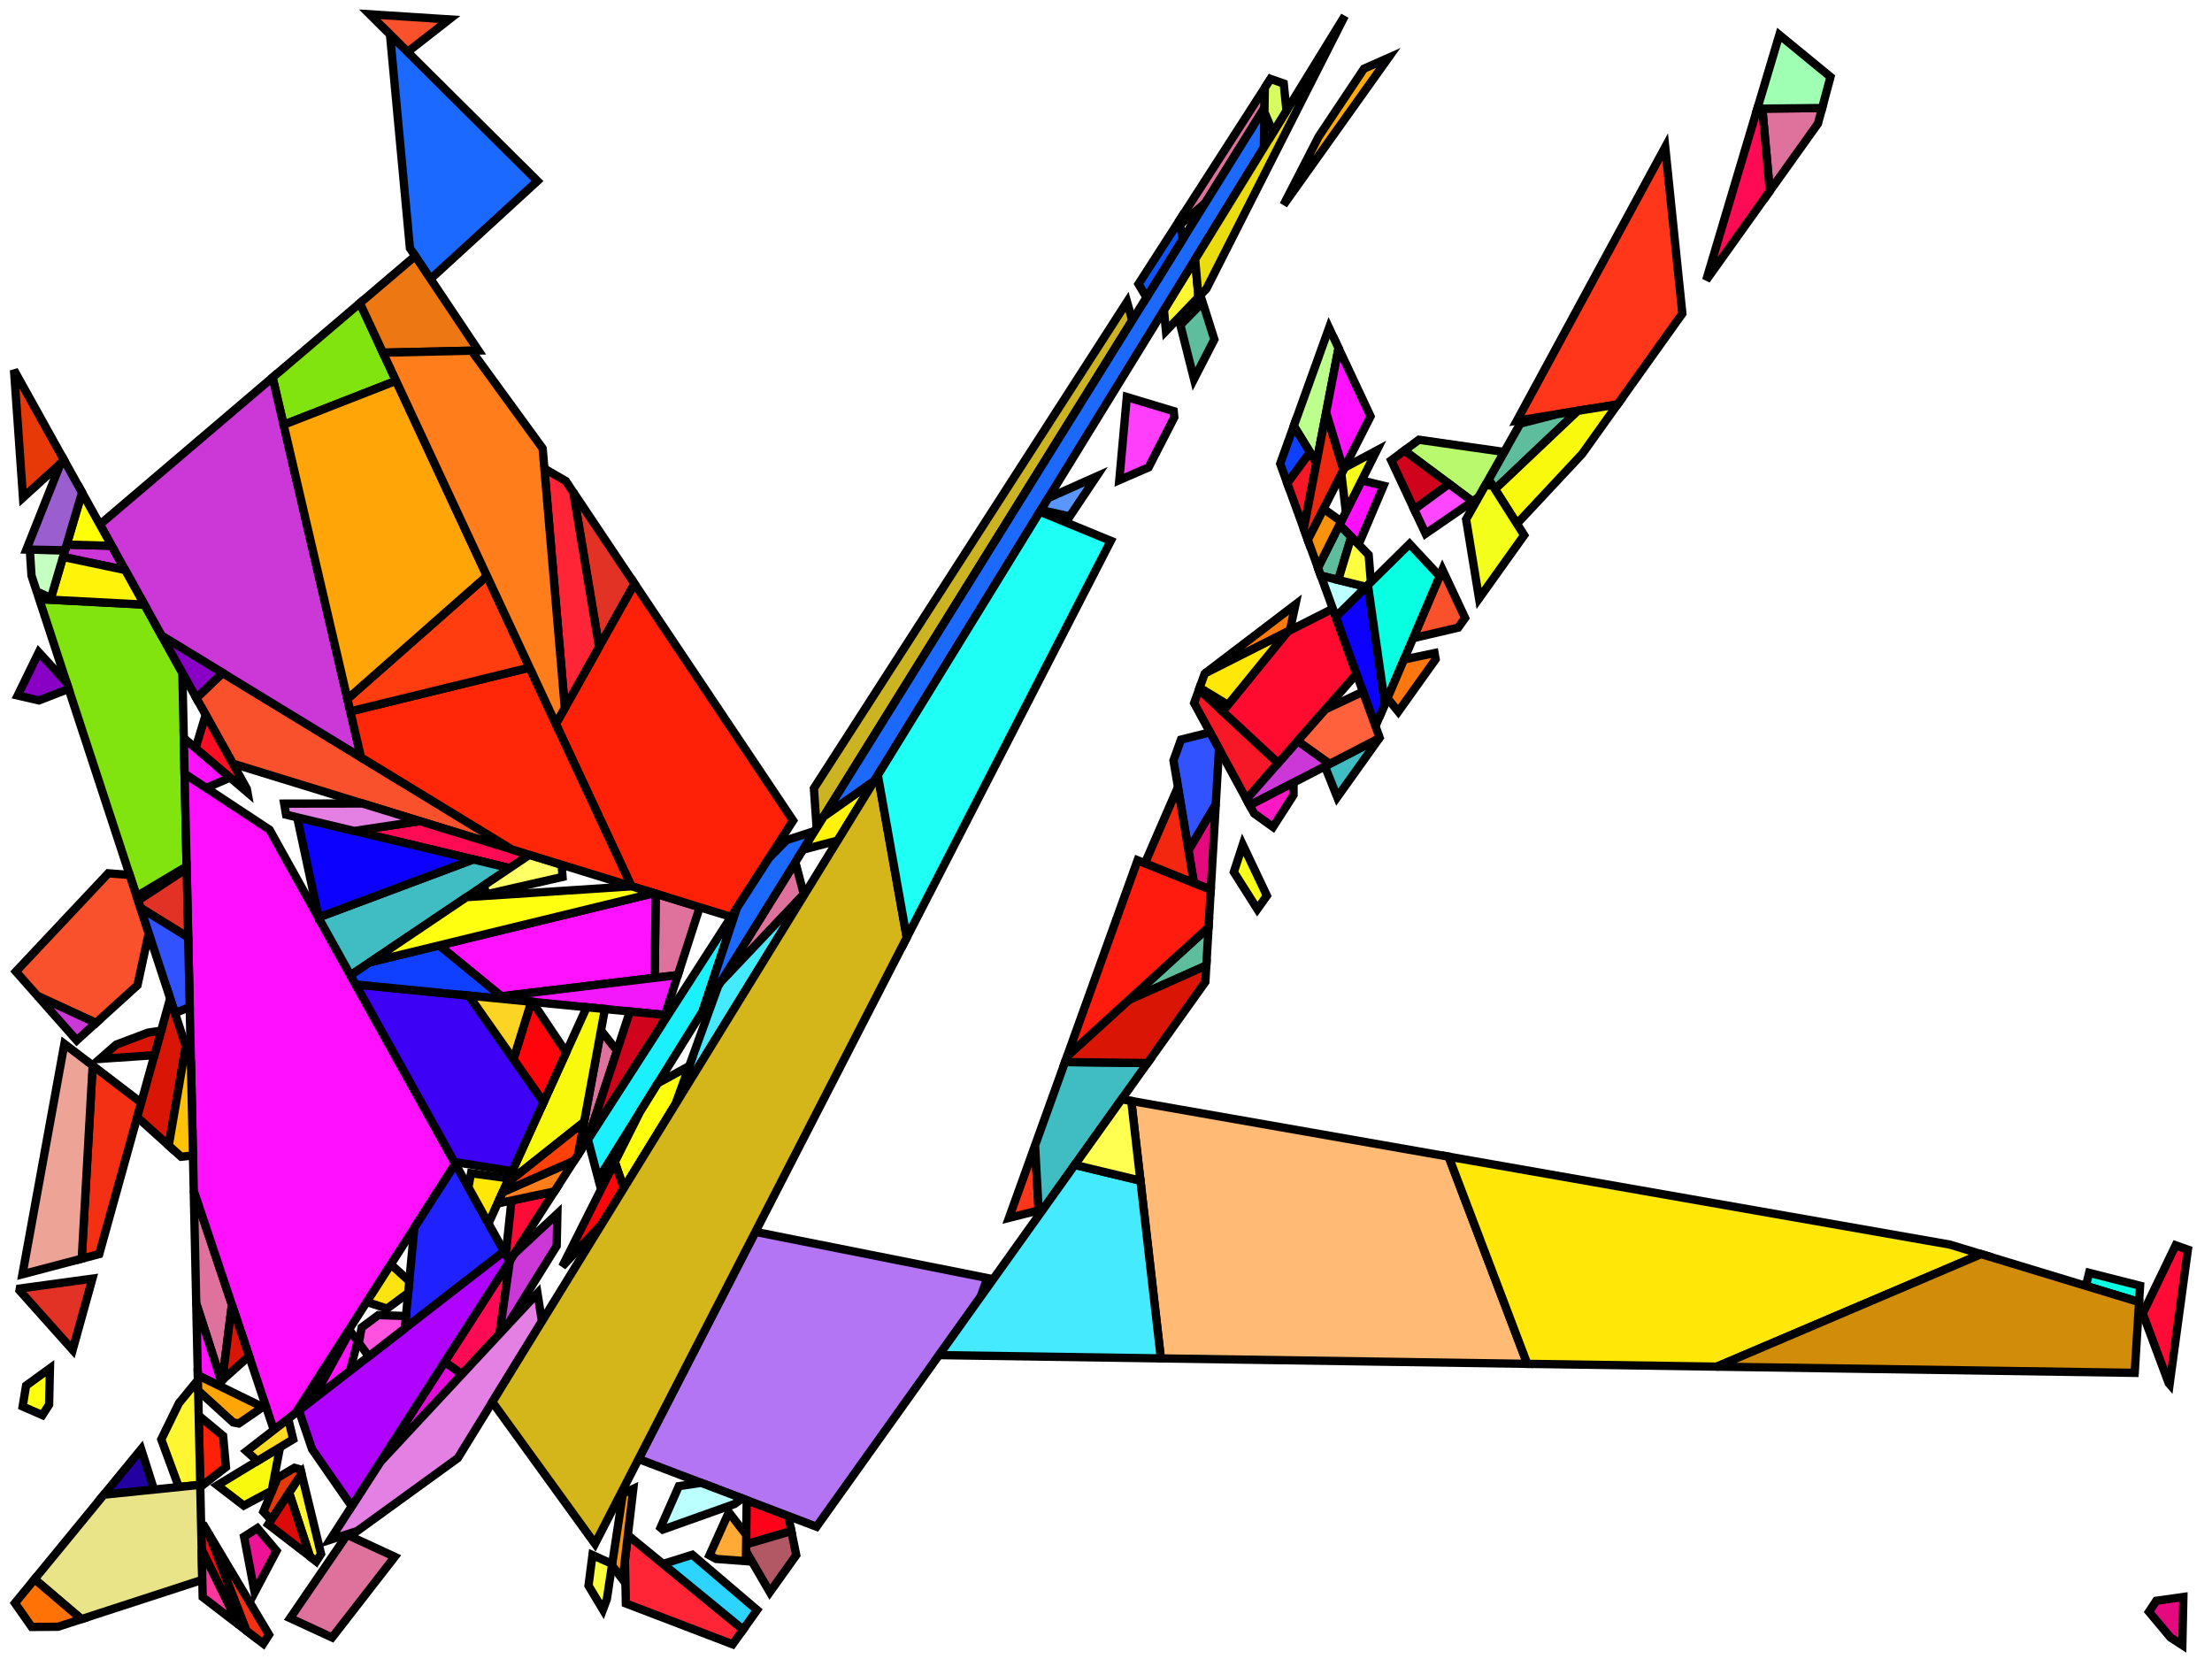 <?xml version="1.0" encoding="iso-8859-1" standalone="no"?>
<!DOCTYPE svg PUBLIC "-//W3C//DTD SVG 1.0//EN" "http://www.w3.org/TR/2001/REC-SVG-20010904/DTD/svg10.dtd">
<svg xmlns="http://www.w3.org/2000/svg" width="800" height="600">
<path style="fill:rgb(0, 0, 0);fill-opacity:0.0;fill-rule:evenodd;stroke:rgb(0, 0, 0);stroke-width:0.0;" d="M 0, 600 L 800, 600 L 800, 0 L 0, 0 z "/>
<path style="fill:rgb(255, 62, 252);fill-opacity:1.0;fill-rule:evenodd;stroke:rgb(0, 0, 0);stroke-width:3.0;" d="M 424.488, 148.691 L 424.705, 150.936 L 415.39, 169.048 L 404.812, 173.639 L 407.528, 143.583 z "/>
<path style="fill:rgb(223, 114, 157);fill-opacity:1.0;fill-rule:evenodd;stroke:rgb(0, 0, 0);stroke-width:3.0;" d="M 142.76, 563.037 L 120.105, 592.226 L 104.926, 585.227 L 125.551, 555.074 z "/>
<path style="fill:rgb(223, 114, 157);fill-opacity:1.0;fill-rule:evenodd;stroke:rgb(0, 0, 0);stroke-width:3.0;" d="M 223.144, 379.998 L 212.568, 412.159 L 209.057, 417.613 L 217.354, 372.674 z "/>
<path style="fill:rgb(223, 114, 157);fill-opacity:1.0;fill-rule:evenodd;stroke:rgb(0, 0, 0);stroke-width:3.0;" d="M 83.871, 471.862 L 80.422, 499.112 L 80.006, 499.484 L 70.971, 471.399 L 70.074, 430.62 z "/>
<path style="fill:rgb(223, 114, 157);fill-opacity:1.0;fill-rule:evenodd;stroke:rgb(0, 0, 0);stroke-width:3.0;" d="M 290.71, 323.414 L 260.71, 355.109 L 287.654, 311.785 z "/>
<path style="fill:rgb(223, 114, 157);fill-opacity:1.0;fill-rule:evenodd;stroke:rgb(0, 0, 0);stroke-width:3.0;" d="M 253.065, 328.111 L 245.158, 352.636 L 236.758, 353.649 L 237.159, 323.22 z "/>
<path style="fill:rgb(223, 114, 157);fill-opacity:1.0;fill-rule:evenodd;stroke:rgb(0, 0, 0);stroke-width:3.0;" d="M 657.495, 44.683 L 640.073, 69.093 L 637.374, 39.29 L 658.999, 39.071 z "/>
<path style="fill:rgb(223, 114, 157);fill-opacity:1.0;fill-rule:evenodd;stroke:rgb(0, 0, 0);stroke-width:3.0;" d="M 457.323, 38.967 L 435.925, 73.374 L 426.74, 81.331 L 426.441, 79.915 L 457.439, 31.76 z "/>
<path style="fill:rgb(130, 228, 14);fill-opacity:1.0;fill-rule:evenodd;stroke:rgb(0, 0, 0);stroke-width:3.0;" d="M 143.238, 137.727 L 102.568, 153.624 L 98.584, 136.511 L 130.153, 109.627 z "/>
<path style="fill:rgb(130, 228, 14);fill-opacity:1.0;fill-rule:evenodd;stroke:rgb(0, 0, 0);stroke-width:3.0;" d="M 52.223, 218.667 L 65.953, 243.36 L 67.493, 313.35 L 49.413, 324.125 L 14.176, 216.682 z "/>
<path style="fill:rgb(204, 179, 33);fill-opacity:1.0;fill-rule:evenodd;stroke:rgb(0, 0, 0);stroke-width:3.0;" d="M 409.492, 115.877 L 295.35, 299.41 L 294.356, 285.105 L 407.616, 109.159 z "/>
<path style="fill:rgb(255, 16, 255);fill-opacity:1.0;fill-rule:evenodd;stroke:rgb(0, 0, 0);stroke-width:3.0;" d="M 500.379, 175.68 L 491.359, 196.929 L 484.429, 189.805 L 492.475, 173.755 z "/>
<path style="fill:rgb(255, 16, 255);fill-opacity:1.0;fill-rule:evenodd;stroke:rgb(0, 0, 0);stroke-width:3.0;" d="M 97.497, 300.09 L 164.673, 420.901 L 106.82, 511.129 L 99.029, 517.169 L 70.074, 430.62 L 66.755, 279.803 z "/>
<path style="fill:rgb(226, 50, 37);fill-opacity:1.0;fill-rule:evenodd;stroke:rgb(0, 0, 0);stroke-width:3.0;" d="M 68.058, 339.016 L 50.794, 328.336 L 49.925, 325.686 L 67.511, 314.165 z "/>
<path style="fill:rgb(226, 50, 37);fill-opacity:1.0;fill-rule:evenodd;stroke:rgb(0, 0, 0);stroke-width:3.0;" d="M 229.494, 211.116 L 216.664, 233.967 L 207.349, 178.033 z "/>
<path style="fill:rgb(226, 50, 37);fill-opacity:1.0;fill-rule:evenodd;stroke:rgb(0, 0, 0);stroke-width:3.0;" d="M 26.272, 488.212 L 7.053, 466.699 L 7.177, 466.015 L 33.425, 462.43 z "/>
<path style="fill:rgb(31, 34, 255);fill-opacity:1.0;fill-rule:evenodd;stroke:rgb(0, 0, 0);stroke-width:3.0;" d="M 182.3, 452.604 L 146.403, 480.437 L 149.854, 444.012 L 164.673, 420.901 z "/>
<path style="fill:rgb(226, 11, 220);fill-opacity:1.0;fill-rule:evenodd;stroke:rgb(0, 0, 0);stroke-width:3.0;" d="M 167.106, 496.985 L 137.458, 528.84 L 160.84, 492.517 z "/>
<path style="fill:rgb(27, 240, 255);fill-opacity:1.0;fill-rule:evenodd;stroke:rgb(0, 0, 0);stroke-width:3.0;" d="M 254.117, 365.71 L 216.379, 426.391 L 212.615, 412.086 L 266.507, 328.368 z "/>
<path style="fill:rgb(249, 81, 43);fill-opacity:1.0;fill-rule:evenodd;stroke:rgb(0, 0, 0);stroke-width:3.0;" d="M 185.132, 307.218 L 84.2, 276.176 L 71.017, 252.467 L 80.489, 243.364 z "/>
<path style="fill:rgb(249, 81, 43);fill-opacity:1.0;fill-rule:evenodd;stroke:rgb(0, 0, 0);stroke-width:3.0;" d="M 46.895, 316.447 L 53.799, 337.499 L 49.721, 356.335 L 34.705, 369.959 L 13.55, 360.195 L 5.753, 351.369 L 39.157, 315.834 z "/>
<path style="fill:rgb(249, 81, 43);fill-opacity:1.0;fill-rule:evenodd;stroke:rgb(0, 0, 0);stroke-width:3.0;" d="M 162.46, 7.017 L 147.409, 18.789 L 133.697, 5.165 z "/>
<path style="fill:rgb(249, 81, 43);fill-opacity:1.0;fill-rule:evenodd;stroke:rgb(0, 0, 0);stroke-width:3.0;" d="M 529.876, 223.494 L 527.367, 227.009 L 511.076, 230.793 L 521.671, 205.999 z "/>
<path style="fill:rgb(255, 33, 7);fill-opacity:1.0;fill-rule:evenodd;stroke:rgb(0, 0, 0);stroke-width:3.0;" d="M 80.682, 519.284 L 81.719, 530.591 L 72.432, 537.792 L 71.864, 511.965 z "/>
<path style="fill:rgb(255, 33, 7);fill-opacity:1.0;fill-rule:evenodd;stroke:rgb(0, 0, 0);stroke-width:3.0;" d="M 286.839, 296.781 L 264.423, 331.605 L 228.354, 320.512 L 201.024, 261.822 L 229.494, 211.116 z "/>
<path style="fill:rgb(255, 11, 85);fill-opacity:1.0;fill-rule:evenodd;stroke:rgb(0, 0, 0);stroke-width:3.0;" d="M 191.46, 309.165 L 184.328, 313.967 L 128.075, 300.525 L 151.806, 296.969 z "/>
<path style="fill:rgb(255, 11, 85);fill-opacity:1.0;fill-rule:evenodd;stroke:rgb(0, 0, 0);stroke-width:3.0;" d="M 640.073, 69.093 L 617.079, 101.312 L 635.564, 39.308 L 637.374, 39.29 z "/>
<path style="fill:rgb(255, 11, 85);fill-opacity:1.0;fill-rule:evenodd;stroke:rgb(0, 0, 0);stroke-width:3.0;" d="M 180.654, 482.428 L 167.106, 496.985 L 160.84, 492.517 L 184.424, 455.881 z "/>
<path style="fill:rgb(246, 24, 38);fill-opacity:1.0;fill-rule:evenodd;stroke:rgb(0, 0, 0);stroke-width:3.0;" d="M 476.12, 167.357 L 471.529, 191.217 L 465.532, 174.704 L 473.772, 163.546 z "/>
<path style="fill:rgb(246, 24, 38);fill-opacity:1.0;fill-rule:evenodd;stroke:rgb(0, 0, 0);stroke-width:3.0;" d="M 462.289, 275.966 L 450.781, 289.061 L 431.873, 254.267 L 433.633, 249.374 z "/>
<path style="fill:rgb(204, 55, 215);fill-opacity:1.0;fill-rule:evenodd;stroke:rgb(0, 0, 0);stroke-width:3.0;" d="M 34.705, 369.959 L 27.752, 376.268 L 13.55, 360.195 z "/>
<path style="fill:rgb(204, 55, 215);fill-opacity:1.0;fill-rule:evenodd;stroke:rgb(0, 0, 0);stroke-width:3.0;" d="M 480.908, 276.264 L 451.967, 291.242 L 450.781, 289.061 L 469.312, 267.974 z "/>
<path style="fill:rgb(204, 55, 215);fill-opacity:1.0;fill-rule:evenodd;stroke:rgb(0, 0, 0);stroke-width:3.0;" d="M 201.338, 450.576 L 183.292, 479.593 L 180.654, 482.428 L 184.424, 455.881 L 185.969, 453.48 L 201.586, 438.932 z "/>
<path style="fill:rgb(204, 55, 215);fill-opacity:1.0;fill-rule:evenodd;stroke:rgb(0, 0, 0);stroke-width:3.0;" d="M 40.392, 197.39 L 45.269, 206.16 L 22.799, 201.429 L 24.119, 196.956 z "/>
<path style="fill:rgb(204, 55, 215);fill-opacity:1.0;fill-rule:evenodd;stroke:rgb(0, 0, 0);stroke-width:3.0;" d="M 130.568, 273.923 L 58.492, 229.942 L 36.12, 189.707 L 98.584, 136.511 z "/>
<path style="fill:rgb(255, 2, 25);fill-opacity:1.0;fill-rule:evenodd;stroke:rgb(0, 0, 0);stroke-width:3.0;" d="M 285.095, 548.276 L 286.205, 553.738 L 269.849, 558.533 L 270.053, 542.553 z "/>
<path style="fill:rgb(255, 172, 8);fill-opacity:1.0;fill-rule:evenodd;stroke:rgb(0, 0, 0);stroke-width:3.0;" d="M 464.213, 74.115 L 476.93, 49.389 L 493.298, 24.84 L 502.082, 20.951 z "/>
<path style="fill:rgb(189, 255, 140);fill-opacity:1.0;fill-rule:evenodd;stroke:rgb(0, 0, 0);stroke-width:3.0;" d="M 484.101, 125.884 L 476.12, 167.357 L 467.917, 154.041 L 480.672, 118.574 z "/>
<path style="fill:rgb(255, 123, 8);fill-opacity:1.0;fill-rule:evenodd;stroke:rgb(0, 0, 0);stroke-width:3.0;" d="M 466.519, 227.986 L 435.87, 243.49 L 468.526, 218.621 z "/>
<path style="fill:rgb(179, 117, 243);fill-opacity:1.0;fill-rule:evenodd;stroke:rgb(0, 0, 0);stroke-width:3.0;" d="M 357.086, 462.22 L 354.639, 469.023 L 295.304, 552.16 L 230.951, 527.676 L 273.199, 445.527 z "/>
<path style="fill:rgb(249, 255, 26);fill-opacity:1.0;fill-rule:evenodd;stroke:rgb(0, 0, 0);stroke-width:3.0;" d="M 486.764, 185.148 L 485.121, 171.375 L 486.248, 169.156 L 497.907, 162.921 z "/>
<path style="fill:rgb(249, 255, 26);fill-opacity:1.0;fill-rule:evenodd;stroke:rgb(0, 0, 0);stroke-width:3.0;" d="M 458.192, 323.932 L 454.727, 328.787 L 446.238, 315.387 L 449.456, 305.516 z "/>
<path style="fill:rgb(240, 40, 15);fill-opacity:1.0;fill-rule:evenodd;stroke:rgb(0, 0, 0);stroke-width:3.0;" d="M 485.878, 169.885 L 472.993, 195.25 L 471.529, 191.217 L 479.624, 149.15 z "/>
<path style="fill:rgb(255, 18, 255);fill-opacity:1.0;fill-rule:evenodd;stroke:rgb(0, 0, 0);stroke-width:3.0;" d="M 129.341, 485.072 L 126.536, 495.841 L 112.954, 506.372 L 126.651, 481.403 z "/>
<path style="fill:rgb(255, 18, 255);fill-opacity:1.0;fill-rule:evenodd;stroke:rgb(0, 0, 0);stroke-width:3.0;" d="M 80.006, 499.484 L 78.52, 500.813 L 71.543, 497.402 L 70.971, 471.399 z "/>
<path style="fill:rgb(255, 18, 255);fill-opacity:1.0;fill-rule:evenodd;stroke:rgb(0, 0, 0);stroke-width:3.0;" d="M 237.159, 323.22 L 236.758, 353.649 L 181.308, 360.336 L 158.833, 341.919 L 236.479, 323.01 z "/>
<path style="fill:rgb(255, 18, 255);fill-opacity:1.0;fill-rule:evenodd;stroke:rgb(0, 0, 0);stroke-width:3.0;" d="M 83.236, 281.231 L 74.571, 284.961 L 66.755, 279.803 L 66.472, 266.924 z "/>
<path style="fill:rgb(255, 18, 255);fill-opacity:1.0;fill-rule:evenodd;stroke:rgb(0, 0, 0);stroke-width:3.0;" d="M 495.683, 150.583 L 485.878, 169.885 L 479.624, 149.15 L 484.101, 125.884 z "/>
<path style="fill:rgb(243, 48, 20);fill-opacity:1.0;fill-rule:evenodd;stroke:rgb(0, 0, 0);stroke-width:3.0;" d="M 97.302, 591.222 L 95.225, 594.447 L 89.085, 589.733 L 75.501, 554.676 z "/>
<path style="fill:rgb(243, 48, 20);fill-opacity:1.0;fill-rule:evenodd;stroke:rgb(0, 0, 0);stroke-width:3.0;" d="M 51.076, 398.806 L 35.888, 453.552 L 29.563, 455.216 L 33.502, 385.357 z "/>
<path style="fill:rgb(237, 163, 150);fill-opacity:1.0;fill-rule:evenodd;stroke:rgb(0, 0, 0);stroke-width:3.0;" d="M 33.502, 385.357 L 29.563, 455.216 L 8.116, 460.857 L 23.287, 377.541 z "/>
<path style="fill:rgb(255, 255, 8);fill-opacity:1.0;fill-rule:evenodd;stroke:rgb(0, 0, 0);stroke-width:3.0;" d="M 40.392, 197.39 L 24.119, 196.956 L 29.676, 178.118 z "/>
<path style="fill:rgb(252, 24, 194);fill-opacity:1.0;fill-rule:evenodd;stroke:rgb(0, 0, 0);stroke-width:3.0;" d="M 467.826, 287.523 L 460.396, 299.097 L 453.579, 294.208 L 451.967, 291.242 L 467.833, 283.031 z "/>
<path style="fill:rgb(255, 54, 26);fill-opacity:1.0;fill-rule:evenodd;stroke:rgb(0, 0, 0);stroke-width:3.0;" d="M 608.445, 113.408 L 584.992, 146.27 L 548.604, 152.142 L 602.252, 53.182 z "/>
<path style="fill:rgb(255, 54, 26);fill-opacity:1.0;fill-rule:evenodd;stroke:rgb(0, 0, 0);stroke-width:3.0;" d="M 375.643, 437.76 L 364.911, 440.461 L 374.342, 414.237 z "/>
<path style="fill:rgb(94, 189, 157);fill-opacity:1.0;fill-rule:evenodd;stroke:rgb(0, 0, 0);stroke-width:3.0;" d="M 439.194, 122.764 L 431.824, 137.093 L 426.894, 117.543 L 434.945, 109.332 z "/>
<path style="fill:rgb(94, 189, 157);fill-opacity:1.0;fill-rule:evenodd;stroke:rgb(0, 0, 0);stroke-width:3.0;" d="M 488.692, 194.188 L 484.004, 209.752 L 477.696, 208.2 L 476.65, 205.322 L 484.429, 189.805 z "/>
<path style="fill:rgb(94, 189, 157);fill-opacity:1.0;fill-rule:evenodd;stroke:rgb(0, 0, 0);stroke-width:3.0;" d="M 436.282, 349.187 L 408.204, 361.699 L 437.092, 335.371 z "/>
<path style="fill:rgb(94, 189, 157);fill-opacity:1.0;fill-rule:evenodd;stroke:rgb(0, 0, 0);stroke-width:3.0;" d="M 540.686, 176.943 L 538.41, 173.362 L 549.812, 153.199 L 563.264, 149.776 L 570.63, 148.587 z "/>
<path style="fill:rgb(184, 249, 110);fill-opacity:1.0;fill-rule:evenodd;stroke:rgb(0, 0, 0);stroke-width:3.0;" d="M 544.012, 163.456 L 534.758, 179.82 L 532.559, 181.333 L 507.898, 162.952 L 513.169, 159.038 z "/>
<path style="fill:rgb(255, 11, 54);fill-opacity:1.0;fill-rule:evenodd;stroke:rgb(0, 0, 0);stroke-width:3.0;" d="M 184.262, 456.132 L 182.914, 453.708 L 184.985, 434.188 L 200.5, 430.907 z "/>
<path style="fill:rgb(255, 11, 54);fill-opacity:1.0;fill-rule:evenodd;stroke:rgb(0, 0, 0);stroke-width:3.0;" d="M 791.276, 451.956 L 784.674, 500.599 L 784.335, 500.202 L 774.949, 475.049 L 786.848, 450.381 z "/>
<path style="fill:rgb(49, 82, 255);fill-opacity:1.0;fill-rule:evenodd;stroke:rgb(0, 0, 0);stroke-width:3.0;" d="M 440.878, 270.837 L 439.699, 290.934 L 429.833, 307.569 L 424.413, 275.008 L 427.114, 267.499 L 437.631, 264.863 z "/>
<path style="fill:rgb(49, 82, 255);fill-opacity:1.0;fill-rule:evenodd;stroke:rgb(0, 0, 0);stroke-width:3.0;" d="M 68.058, 339.016 L 68.613, 364.214 L 63.271, 366.382 L 50.794, 328.336 z "/>
<path style="fill:rgb(255, 246, 50);fill-opacity:1.0;fill-rule:evenodd;stroke:rgb(0, 0, 0);stroke-width:3.0;" d="M 433.442, 107.447 L 421.683, 119.704 L 420.948, 112.104 L 432.241, 93.741 z "/>
<path style="fill:rgb(255, 246, 50);fill-opacity:1.0;fill-rule:evenodd;stroke:rgb(0, 0, 0);stroke-width:3.0;" d="M 116.11, 562.004 L 114.389, 564.677 L 112.106, 562.923 L 104.554, 539.851 L 109.062, 532.994 z "/>
<path style="fill:rgb(255, 246, 50);fill-opacity:1.0;fill-rule:evenodd;stroke:rgb(0, 0, 0);stroke-width:3.0;" d="M 72.415, 537.003 L 64.671, 537.798 L 58.324, 520.573 L 64.721, 507.459 L 71.581, 499.096 z "/>
<path style="fill:rgb(255, 11, 47);fill-opacity:1.0;fill-rule:evenodd;stroke:rgb(0, 0, 0);stroke-width:3.0;" d="M 490.603, 243.746 L 462.289, 275.966 L 442.167, 257.294 L 465.697, 228.402 L 482.031, 220.14 z "/>
<path style="fill:rgb(64, 189, 194);fill-opacity:1.0;fill-rule:evenodd;stroke:rgb(0, 0, 0);stroke-width:3.0;" d="M 483.62, 288.305 L 479.501, 277.996 L 479.544, 276.97 L 498.835, 266.986 z "/>
<path style="fill:rgb(64, 189, 194);fill-opacity:1.0;fill-rule:evenodd;stroke:rgb(0, 0, 0);stroke-width:3.0;" d="M 414.993, 384.46 L 375.737, 439.462 L 374.342, 414.237 L 385.18, 384.102 z "/>
<path style="fill:rgb(64, 189, 194);fill-opacity:1.0;fill-rule:evenodd;stroke:rgb(0, 0, 0);stroke-width:3.0;" d="M 184.328, 313.967 L 126.766, 352.728 L 115.311, 332.127 L 115.235, 331.774 L 171.193, 310.828 z "/>
<path style="fill:rgb(12, 0, 255);fill-opacity:1.0;fill-rule:evenodd;stroke:rgb(0, 0, 0);stroke-width:3.0;" d="M 500.893, 254.621 L 497.465, 262.642 L 483.1, 223.082 L 494.728, 211.589 z "/>
<path style="fill:rgb(12, 0, 255);fill-opacity:1.0;fill-rule:evenodd;stroke:rgb(0, 0, 0);stroke-width:3.0;" d="M 171.193, 310.828 L 115.235, 331.774 L 107.473, 295.603 z "/>
<path style="fill:rgb(255, 12, 37);fill-opacity:1.0;fill-rule:evenodd;stroke:rgb(0, 0, 0);stroke-width:3.0;" d="M 89.261, 285.278 L 89.495, 286.573 L 70.736, 270.563 L 74.384, 258.523 z "/>
<path style="fill:rgb(27, 105, 255);fill-opacity:1.0;fill-rule:evenodd;stroke:rgb(0, 0, 0);stroke-width:3.0;" d="M 194.379, 65.459 L 155.713, 100.897 L 148.258, 89.76 L 141.046, 12.466 z "/>
<path style="fill:rgb(27, 105, 255);fill-opacity:1.0;fill-rule:evenodd;stroke:rgb(0, 0, 0);stroke-width:3.0;" d="M 457.092, 53.332 L 316.191, 282.441 L 297.871, 295.356 L 457.323, 38.967 z "/>
<path style="fill:rgb(27, 105, 255);fill-opacity:1.0;fill-rule:evenodd;stroke:rgb(0, 0, 0);stroke-width:3.0;" d="M 254.117, 365.71 L 266.507, 328.368 L 278.149, 310.282 L 284.482, 303.848 L 294.654, 300.53 z "/>
<path style="fill:rgb(231, 57, 8);fill-opacity:1.0;fill-rule:evenodd;stroke:rgb(0, 0, 0);stroke-width:3.0;" d="M 108.693, 531.475 L 109.062, 532.994 L 98.079, 549.698 L 95.253, 546.708 L 100.398, 534.465 L 106.487, 530.862 z "/>
<path style="fill:rgb(231, 57, 8);fill-opacity:1.0;fill-rule:evenodd;stroke:rgb(0, 0, 0);stroke-width:3.0;" d="M 23.183, 166.44 L 8.316, 179.972 L 5.064, 133.854 z "/>
<path style="fill:rgb(255, 187, 117);fill-opacity:1.0;fill-rule:evenodd;stroke:rgb(0, 0, 0);stroke-width:3.0;" d="M 523.918, 418.317 L 552.356, 493.251 L 419.843, 491.286 L 409.139, 398.178 z "/>
<path style="fill:rgb(255, 37, 55);fill-opacity:1.0;fill-rule:evenodd;stroke:rgb(0, 0, 0);stroke-width:3.0;" d="M 204.623, 173.962 L 207.349, 178.033 L 216.664, 233.967 L 204.27, 256.042 L 196.882, 169.474 z "/>
<path style="fill:rgb(255, 37, 55);fill-opacity:1.0;fill-rule:evenodd;stroke:rgb(0, 0, 0);stroke-width:3.0;" d="M 268.761, 589.35 L 264.957, 594.68 L 226.356, 579.914 L 226.013, 564.27 L 227.076, 555.208 z "/>
<path style="fill:rgb(228, 128, 228);fill-opacity:1.0;fill-rule:evenodd;stroke:rgb(0, 0, 0);stroke-width:3.0;" d="M 151.806, 296.969 L 128.075, 300.525 L 103.462, 294.644 L 102.773, 290.641 L 131.087, 290.597 z "/>
<path style="fill:rgb(228, 128, 228);fill-opacity:1.0;fill-rule:evenodd;stroke:rgb(0, 0, 0);stroke-width:3.0;" d="M 195.998, 477.876 L 165.574, 527.347 L 129.21, 553.704 L 119.412, 556.875 L 137.458, 528.84 L 194.383, 467.676 z "/>
<path style="fill:rgb(237, 18, 150);fill-opacity:1.0;fill-rule:evenodd;stroke:rgb(0, 0, 0);stroke-width:3.0;" d="M 100.021, 560.888 L 92.091, 575.898 L 88.271, 555.764 L 93.093, 552.687 z "/>
<path style="fill:rgb(255, 255, 102);fill-opacity:1.0;fill-rule:evenodd;stroke:rgb(0, 0, 0);stroke-width:3.0;" d="M 203.138, 312.756 L 203.449, 317.153 L 175.765, 323.467 L 175.039, 320.222 L 191.46, 309.165 z "/>
<path style="fill:rgb(34, 0, 161);fill-opacity:1.0;fill-rule:evenodd;stroke:rgb(0, 0, 0);stroke-width:3.0;" d="M 55.693, 538.72 L 37.555, 540.582 L 51.053, 524.124 z "/>
<path style="fill:rgb(217, 22, 6);fill-opacity:1.0;fill-rule:evenodd;stroke:rgb(0, 0, 0);stroke-width:3.0;" d="M 435.934, 355.119 L 414.993, 384.46 L 385.18, 384.102 L 385.939, 381.992 L 408.204, 361.699 L 436.282, 349.187 z "/>
<path style="fill:rgb(217, 22, 6);fill-opacity:1.0;fill-rule:evenodd;stroke:rgb(0, 0, 0);stroke-width:3.0;" d="M 90.094, 490.462 L 80.422, 499.112 L 83.871, 471.862 z "/>
<path style="fill:rgb(217, 22, 6);fill-opacity:1.0;fill-rule:evenodd;stroke:rgb(0, 0, 0);stroke-width:3.0;" d="M 67.195, 378.346 L 61.023, 414.313 L 49.625, 404.034 L 61.538, 361.095 z "/>
<path style="fill:rgb(217, 22, 6);fill-opacity:1.0;fill-rule:evenodd;stroke:rgb(0, 0, 0);stroke-width:3.0;" d="M 55.842, 381.626 L 36.148, 382.955 L 42.031, 377.793 L 53.605, 373.443 L 58.308, 372.737 z "/>
<path style="fill:rgb(187, 255, 255);fill-opacity:1.0;fill-rule:evenodd;stroke:rgb(0, 0, 0);stroke-width:3.0;" d="M 268.439, 541.939 L 265.628, 543.957 L 239.698, 553.193 L 238.888, 552.503 L 245.511, 537.494 L 253.593, 536.291 z "/>
<path style="fill:rgb(187, 255, 255);fill-opacity:1.0;fill-rule:evenodd;stroke:rgb(0, 0, 0);stroke-width:3.0;" d="M 494.08, 212.23 L 483.1, 223.082 L 477.696, 208.2 z "/>
<path style="fill:rgb(177, 88, 100);fill-opacity:1.0;fill-rule:evenodd;stroke:rgb(0, 0, 0);stroke-width:3.0;" d="M 287.973, 562.431 L 278.425, 575.81 L 269.817, 561.046 L 269.849, 558.533 L 286.205, 553.738 z "/>
<path style="fill:rgb(243, 24, 252);fill-opacity:1.0;fill-rule:evenodd;stroke:rgb(0, 0, 0);stroke-width:3.0;" d="M 240.504, 367.073 L 177.19, 360.833 L 245.158, 352.636 z "/>
<path style="fill:rgb(228, 10, 126);fill-opacity:1.0;fill-rule:evenodd;stroke:rgb(0, 0, 0);stroke-width:3.0;" d="M 789.272, 594.993 L 784.972, 592.209 L 777.212, 582.921 L 779.842, 578.943 L 789.649, 577.562 z "/>
<path style="fill:rgb(228, 10, 126);fill-opacity:1.0;fill-rule:evenodd;stroke:rgb(0, 0, 0);stroke-width:3.0;" d="M 437.889, 321.786 L 431.79, 319.33 L 429.833, 307.569 L 439.699, 290.934 z "/>
<path style="fill:rgb(136, 1, 197);fill-opacity:1.0;fill-rule:evenodd;stroke:rgb(0, 0, 0);stroke-width:3.0;" d="M 24.084, 246.893 L 24.825, 249.152 L 14.078, 253.314 L 6.4, 251.538 L 14.022, 235.9 z "/>
<path style="fill:rgb(136, 1, 197);fill-opacity:1.0;fill-rule:evenodd;stroke:rgb(0, 0, 0);stroke-width:3.0;" d="M 80.489, 243.364 L 71.017, 252.467 L 58.492, 229.942 z "/>
<path style="fill:rgb(255, 27, 14);fill-opacity:1.0;fill-rule:evenodd;stroke:rgb(0, 0, 0);stroke-width:3.0;" d="M 437.889, 321.786 L 437.092, 335.371 L 385.939, 381.992 L 411.423, 311.128 z "/>
<path style="fill:rgb(249, 249, 13);fill-opacity:1.0;fill-rule:evenodd;stroke:rgb(0, 0, 0);stroke-width:3.0;" d="M 572.238, 164.139 L 548.618, 189.424 L 540.686, 176.943 L 570.63, 148.587 L 584.992, 146.27 z "/>
<path style="fill:rgb(249, 249, 13);fill-opacity:1.0;fill-rule:evenodd;stroke:rgb(0, 0, 0);stroke-width:3.0;" d="M 218.783, 364.932 L 211.24, 405.79 L 183.239, 428.019 L 212.184, 364.282 z "/>
<path style="fill:rgb(249, 249, 13);fill-opacity:1.0;fill-rule:evenodd;stroke:rgb(0, 0, 0);stroke-width:3.0;" d="M 98.269, 539.132 L 88.165, 544.526 L 78.609, 537.182 L 101.268, 523.425 z "/>
<path style="fill:rgb(255, 231, 7);fill-opacity:1.0;fill-rule:evenodd;stroke:rgb(0, 0, 0);stroke-width:3.0;" d="M 444.101, 254.92 L 433.866, 248.725 L 435.703, 243.617 L 435.87, 243.49 L 465.697, 228.402 z "/>
<path style="fill:rgb(255, 231, 7);fill-opacity:1.0;fill-rule:evenodd;stroke:rgb(0, 0, 0);stroke-width:3.0;" d="M 705.156, 450.118 L 716.518, 453.566 L 620.922, 494.268 L 552.356, 493.251 L 523.918, 418.317 z "/>
<path style="fill:rgb(255, 231, 7);fill-opacity:1.0;fill-rule:evenodd;stroke:rgb(0, 0, 0);stroke-width:3.0;" d="M 184.075, 426.178 L 176.671, 442.48 L 169.393, 429.39 L 170.358, 424.301 z "/>
<path style="fill:rgb(13, 85, 249);fill-opacity:1.0;fill-rule:evenodd;stroke:rgb(0, 0, 0);stroke-width:3.0;" d="M 427.813, 86.417 L 414.653, 107.578 L 411.753, 102.732 L 426.441, 79.915 z "/>
<path style="fill:rgb(207, 3, 28);fill-opacity:1.0;fill-rule:evenodd;stroke:rgb(0, 0, 0);stroke-width:3.0;" d="M 524.063, 175 L 511.466, 184.238 L 503.141, 166.485 L 507.898, 162.952 z "/>
<path style="fill:rgb(207, 3, 28);fill-opacity:1.0;fill-rule:evenodd;stroke:rgb(0, 0, 0);stroke-width:3.0;" d="M 240.504, 367.073 L 239.412, 370.458 L 212.568, 412.159 L 227.805, 365.821 z "/>
<path style="fill:rgb(255, 255, 66);fill-opacity:1.0;fill-rule:evenodd;stroke:rgb(0, 0, 0);stroke-width:3.0;" d="M 494.989, 200.661 L 495.805, 210.525 L 494.08, 212.23 L 484.004, 209.752 L 488.692, 194.188 z "/>
<path style="fill:rgb(243, 39, 15);fill-opacity:1.0;fill-rule:evenodd;stroke:rgb(0, 0, 0);stroke-width:3.0;" d="M 431.79, 319.33 L 414.074, 312.196 L 426.02, 284.662 z "/>
<path style="fill:rgb(255, 39, 8);fill-opacity:1.0;fill-rule:evenodd;stroke:rgb(0, 0, 0);stroke-width:3.0;" d="M 228.354, 320.512 L 185.132, 307.218 L 130.568, 273.923 L 126.695, 257.284 L 191.534, 241.443 z "/>
<path style="fill:rgb(61, 1, 246);fill-opacity:1.0;fill-rule:evenodd;stroke:rgb(0, 0, 0);stroke-width:3.0;" d="M 169.554, 360.08 L 196.599, 398.6 L 185.257, 423.575 L 164.307, 420.245 L 128.61, 356.044 z "/>
<path style="fill:rgb(255, 61, 14);fill-opacity:1.0;fill-rule:evenodd;stroke:rgb(0, 0, 0);stroke-width:3.0;" d="M 191.534, 241.443 L 126.695, 257.284 L 125.648, 252.788 L 176.103, 208.305 z "/>
<path style="fill:rgb(255, 165, 8);fill-opacity:1.0;fill-rule:evenodd;stroke:rgb(0, 0, 0);stroke-width:3.0;" d="M 95.011, 508.876 L 86.364, 514.819 L 84.339, 514.442 L 71.665, 502.914 L 71.543, 497.402 z "/>
<path style="fill:rgb(255, 165, 8);fill-opacity:1.0;fill-rule:evenodd;stroke:rgb(0, 0, 0);stroke-width:3.0;" d="M 176.103, 208.305 L 125.648, 252.788 L 102.568, 153.624 L 143.238, 137.727 z "/>
<path style="fill:rgb(159, 255, 179);fill-opacity:1.0;fill-rule:evenodd;stroke:rgb(0, 0, 0);stroke-width:3.0;" d="M 662.019, 27.805 L 658.999, 39.071 L 635.564, 39.308 L 643.519, 12.625 z "/>
<path style="fill:rgb(69, 234, 255);fill-opacity:1.0;fill-rule:evenodd;stroke:rgb(0, 0, 0);stroke-width:3.0;" d="M 290.795, 323.735 L 244.276, 399.375 L 259.668, 356.784 L 260.71, 355.109 L 290.71, 323.414 z "/>
<path style="fill:rgb(69, 234, 255);fill-opacity:1.0;fill-rule:evenodd;stroke:rgb(0, 0, 0);stroke-width:3.0;" d="M 412.454, 427.008 L 419.843, 491.286 L 339.6, 490.095 L 388.702, 421.297 z "/>
<path style="fill:rgb(255, 255, 82);fill-opacity:1.0;fill-rule:evenodd;stroke:rgb(0, 0, 0);stroke-width:3.0;" d="M 409.139, 398.178 L 412.454, 427.008 L 388.702, 421.297 L 405.64, 397.564 z "/>
<path style="fill:rgb(255, 220, 33);fill-opacity:1.0;fill-rule:evenodd;stroke:rgb(0, 0, 0);stroke-width:3.0;" d="M 106.034, 520.532 L 93.106, 528.38 L 89.131, 524.844 L 104.236, 513.132 z "/>
<path style="fill:rgb(249, 146, 13);fill-opacity:1.0;fill-rule:evenodd;stroke:rgb(0, 0, 0);stroke-width:3.0;" d="M 485.049, 188.568 L 476.65, 205.322 L 472.993, 195.25 L 478.704, 184.007 z "/>
<path style="fill:rgb(249, 146, 13);fill-opacity:1.0;fill-rule:evenodd;stroke:rgb(0, 0, 0);stroke-width:3.0;" d="M 225.197, 571.238 L 221.326, 566.162 L 225.264, 540.184 L 229.042, 538.44 z "/>
<path style="fill:rgb(8, 255, 226);fill-opacity:1.0;fill-rule:evenodd;stroke:rgb(0, 0, 0);stroke-width:3.0;" d="M 773.994, 465.005 L 773.629, 470.901 L 754.375, 465.057 L 755.569, 460.332 z "/>
<path style="fill:rgb(8, 255, 226);fill-opacity:1.0;fill-rule:evenodd;stroke:rgb(0, 0, 0);stroke-width:3.0;" d="M 520.655, 208.378 L 500.893, 254.621 L 494.728, 211.589 L 509.784, 196.708 z "/>
<path style="fill:rgb(89, 150, 255);fill-opacity:1.0;fill-rule:evenodd;stroke:rgb(0, 0, 0);stroke-width:3.0;" d="M 386.888, 186.769 L 376.455, 184.45 L 379.114, 180.126 L 396.525, 172.346 z "/>
<path style="fill:rgb(237, 119, 18);fill-opacity:1.0;fill-rule:evenodd;stroke:rgb(0, 0, 0);stroke-width:3.0;" d="M 173.039, 126.779 L 138.496, 127.545 L 130.153, 109.627 L 150.154, 92.593 z "/>
<path style="fill:rgb(16, 64, 255);fill-opacity:1.0;fill-rule:evenodd;stroke:rgb(0, 0, 0);stroke-width:3.0;" d="M 181.308, 360.336 L 177.19, 360.833 L 128.61, 356.044 L 126.766, 352.728 L 133.743, 348.03 L 158.833, 341.919 z "/>
<path style="fill:rgb(16, 64, 255);fill-opacity:1.0;fill-rule:evenodd;stroke:rgb(0, 0, 0);stroke-width:3.0;" d="M 473.772, 163.546 L 465.532, 174.704 L 462.997, 167.722 L 467.917, 154.041 z "/>
<path style="fill:rgb(255, 255, 13);fill-opacity:1.0;fill-rule:evenodd;stroke:rgb(0, 0, 0);stroke-width:3.0;" d="M 244.276, 399.375 L 225.59, 429.76 L 222.359, 420.241 L 231.471, 402.123 L 237.928, 391.741 L 249.276, 385.539 z "/>
<path style="fill:rgb(255, 255, 13);fill-opacity:1.0;fill-rule:evenodd;stroke:rgb(0, 0, 0);stroke-width:3.0;" d="M 17.758, 508.027 L 15.33, 511.797 L 8.195, 508.672 L 9.432, 501.129 L 18.064, 494.866 z "/>
<path style="fill:rgb(175, 2, 255);fill-opacity:1.0;fill-rule:evenodd;stroke:rgb(0, 0, 0);stroke-width:3.0;" d="M 184.262, 456.132 L 127.201, 544.774 L 112.861, 524.109 L 108.103, 510.133 L 182.3, 452.604 z "/>
<path style="fill:rgb(255, 97, 61);fill-opacity:1.0;fill-rule:evenodd;stroke:rgb(0, 0, 0);stroke-width:3.0;" d="M 498.972, 266.794 L 498.835, 266.986 L 480.908, 276.264 L 469.312, 267.974 L 479.361, 256.539 L 492.933, 250.162 z "/>
<path style="fill:rgb(255, 255, 16);fill-opacity:1.0;fill-rule:evenodd;stroke:rgb(0, 0, 0);stroke-width:3.0;" d="M 236.479, 323.01 L 133.743, 348.03 L 168.735, 324.467 L 228.469, 320.547 z "/>
<path style="fill:rgb(255, 83, 223);fill-opacity:1.0;fill-rule:evenodd;stroke:rgb(0, 0, 0);stroke-width:3.0;" d="M 146.828, 475.956 L 146.403, 480.437 L 133.358, 490.552 L 129.791, 485.686 L 130.786, 480.119 L 136.834, 475.623 z "/>
<path style="fill:rgb(255, 4, 10);fill-opacity:1.0;fill-rule:evenodd;stroke:rgb(0, 0, 0);stroke-width:3.0;" d="M 73.757, 551.752 L 75.501, 554.676 L 89.085, 589.733 L 86.26, 587.565 L 72.93, 560.429 L 72.736, 551.588 z "/>
<path style="fill:rgb(255, 4, 10);fill-opacity:1.0;fill-rule:evenodd;stroke:rgb(0, 0, 0);stroke-width:3.0;" d="M 225.59, 429.76 L 217.638, 442.689 L 203.342, 458.05 L 222.359, 420.241 z "/>
<path style="fill:rgb(255, 4, 10);fill-opacity:1.0;fill-rule:evenodd;stroke:rgb(0, 0, 0);stroke-width:3.0;" d="M 192.534, 362.345 L 204.767, 380.614 L 196.599, 398.6 L 185.703, 383.082 L 192.153, 362.307 z "/>
<path style="fill:rgb(252, 212, 36);fill-opacity:1.0;fill-rule:evenodd;stroke:rgb(0, 0, 0);stroke-width:3.0;" d="M 192.153, 362.307 L 185.703, 383.082 L 169.554, 360.08 z "/>
<path style="fill:rgb(209, 140, 9);fill-opacity:1.0;fill-rule:evenodd;stroke:rgb(0, 0, 0);stroke-width:3.0;" d="M 773.629, 470.901 L 772.044, 496.51 L 620.922, 494.268 L 716.518, 453.566 z "/>
<path style="fill:rgb(44, 212, 255);fill-opacity:1.0;fill-rule:evenodd;stroke:rgb(0, 0, 0);stroke-width:3.0;" d="M 273.811, 582.274 L 268.761, 589.35 L 239.792, 565.623 L 250.384, 562.303 z "/>
<path style="fill:rgb(220, 10, 9);fill-opacity:1.0;fill-rule:evenodd;stroke:rgb(0, 0, 0);stroke-width:3.0;" d="M 112.106, 562.923 L 97.011, 551.323 L 104.554, 539.851 z "/>
<path style="fill:rgb(234, 228, 136);fill-opacity:1.0;fill-rule:evenodd;stroke:rgb(0, 0, 0);stroke-width:3.0;" d="M 73.171, 571.363 L 29.454, 585.579 L 12.501, 571.13 L 37.555, 540.582 L 72.415, 537.003 z "/>
<path style="fill:rgb(234, 220, 14);fill-opacity:1.0;fill-rule:evenodd;stroke:rgb(0, 0, 0);stroke-width:3.0;" d="M 436.305, 104.462 L 433.442, 107.447 L 432.241, 93.741 L 486.364, 5.736 z "/>
<path style="fill:rgb(255, 54, 157);fill-opacity:1.0;fill-rule:evenodd;stroke:rgb(0, 0, 0);stroke-width:3.0;" d="M 86.26, 587.565 L 73.308, 577.622 L 72.93, 560.429 z "/>
<path style="fill:rgb(255, 126, 27);fill-opacity:1.0;fill-rule:evenodd;stroke:rgb(0, 0, 0);stroke-width:3.0;" d="M 196.259, 162.184 L 204.27, 256.042 L 201.024, 261.822 L 138.496, 127.545 L 170.528, 126.835 z "/>
<path style="fill:rgb(255, 126, 27);fill-opacity:1.0;fill-rule:evenodd;stroke:rgb(0, 0, 0);stroke-width:3.0;" d="M 200.5, 430.907 L 179.954, 435.252 L 181.822, 431.139 L 207.683, 419.748 z "/>
<path style="fill:rgb(255, 64, 7);fill-opacity:1.0;fill-rule:evenodd;stroke:rgb(0, 0, 0);stroke-width:3.0;" d="M 209.057, 417.613 L 207.683, 419.748 L 181.822, 431.139 L 183.239, 428.019 L 211.24, 405.79 z "/>
<path style="fill:rgb(255, 243, 9);fill-opacity:1.0;fill-rule:evenodd;stroke:rgb(0, 0, 0);stroke-width:3.0;" d="M 45.269, 206.16 L 52.223, 218.667 L 18.236, 216.894 L 22.799, 201.429 z "/>
<path style="fill:rgb(255, 243, 9);fill-opacity:1.0;fill-rule:evenodd;stroke:rgb(0, 0, 0);stroke-width:3.0;" d="M 302.933, 303.998 L 290.458, 307.276 L 297.871, 295.356 L 316.191, 282.441 z "/>
<path style="fill:rgb(255, 170, 54);fill-opacity:1.0;fill-rule:evenodd;stroke:rgb(0, 0, 0);stroke-width:3.0;" d="M 269.893, 555.084 L 269.771, 564.612 L 258.95, 563.801 L 256.588, 562.486 L 263.594, 546.941 z "/>
<path style="fill:rgb(255, 70, 255);fill-opacity:1.0;fill-rule:evenodd;stroke:rgb(0, 0, 0);stroke-width:3.0;" d="M 532.559, 181.333 L 515.582, 193.014 L 511.466, 184.238 L 524.063, 175 z "/>
<path style="fill:rgb(255, 114, 6);fill-opacity:1.0;fill-rule:evenodd;stroke:rgb(0, 0, 0);stroke-width:3.0;" d="M 29.454, 585.579 L 20.989, 588.332 L 11.456, 588.412 L 5.406, 579.78 L 12.501, 571.13 z "/>
<path style="fill:rgb(197, 255, 194);fill-opacity:1.0;fill-rule:evenodd;stroke:rgb(0, 0, 0);stroke-width:3.0;" d="M 23.51, 199.017 L 18.413, 216.294 L 13.268, 213.914 L 11.389, 208.185 L 10.789, 198.771 z "/>
<path style="fill:rgb(215, 252, 95);fill-opacity:1.0;fill-rule:evenodd;stroke:rgb(0, 0, 0);stroke-width:3.0;" d="M 464.271, 30.207 L 465.28, 40.018 L 460.408, 47.941 L 457.298, 40.552 L 457.439, 31.76 L 459.508, 28.547 z "/>
<path style="fill:rgb(212, 182, 26);fill-opacity:1.0;fill-rule:evenodd;stroke:rgb(0, 0, 0);stroke-width:3.0;" d="M 327.939, 339.09 L 215.186, 558.33 L 178.058, 507.047 L 317.481, 280.343 z "/>
<path style="fill:rgb(30, 255, 246);fill-opacity:1.0;fill-rule:evenodd;stroke:rgb(0, 0, 0);stroke-width:3.0;" d="M 401.733, 195.604 L 327.939, 339.09 L 317.481, 280.343 L 376.086, 185.05 z "/>
<path style="fill:rgb(243, 255, 26);fill-opacity:1.0;fill-rule:evenodd;stroke:rgb(0, 0, 0);stroke-width:3.0;" d="M 551.243, 193.555 L 534.917, 216.431 L 530.237, 187.815 L 537.179, 175.539 L 539.791, 175.536 z "/>
<path style="fill:rgb(154, 94, 207);fill-opacity:1.0;fill-rule:evenodd;stroke:rgb(0, 0, 0);stroke-width:3.0;" d="M 29.676, 178.118 L 23.646, 198.556 L 23.096, 199.009 L 9.551, 198.747 L 21.928, 167.581 L 23.183, 166.44 z "/>
<path style="fill:rgb(252, 228, 16);fill-opacity:1.0;fill-rule:evenodd;stroke:rgb(0, 0, 0);stroke-width:3.0;" d="M 148.022, 463.354 L 147.619, 467.606 L 139.997, 473.272 L 132.626, 470.88 L 141.361, 457.258 z "/>
<path style="fill:rgb(255, 119, 14);fill-opacity:1.0;fill-rule:evenodd;stroke:rgb(0, 0, 0);stroke-width:3.0;" d="M 519.22, 238.424 L 505.709, 257.355 L 501.786, 252.529 L 507.777, 238.512 L 518.825, 236.189 z "/>
<path style="fill:rgb(249, 255, 60);fill-opacity:1.0;fill-rule:evenodd;stroke:rgb(0, 0, 0);stroke-width:3.0;" d="M 221.408, 565.62 L 219.484, 578.311 L 218.052, 582.154 L 212.843, 573.473 L 214.277, 562.401 z "/>
<path style="fill:rgb(255, 194, 7);fill-opacity:1.0;fill-rule:evenodd;stroke:rgb(0, 0, 0);stroke-width:3.0;" d="M 69.048, 383.995 L 69.794, 417.895 L 65.501, 418.353 L 61.023, 414.313 L 67.195, 378.346 z "/>
</svg>